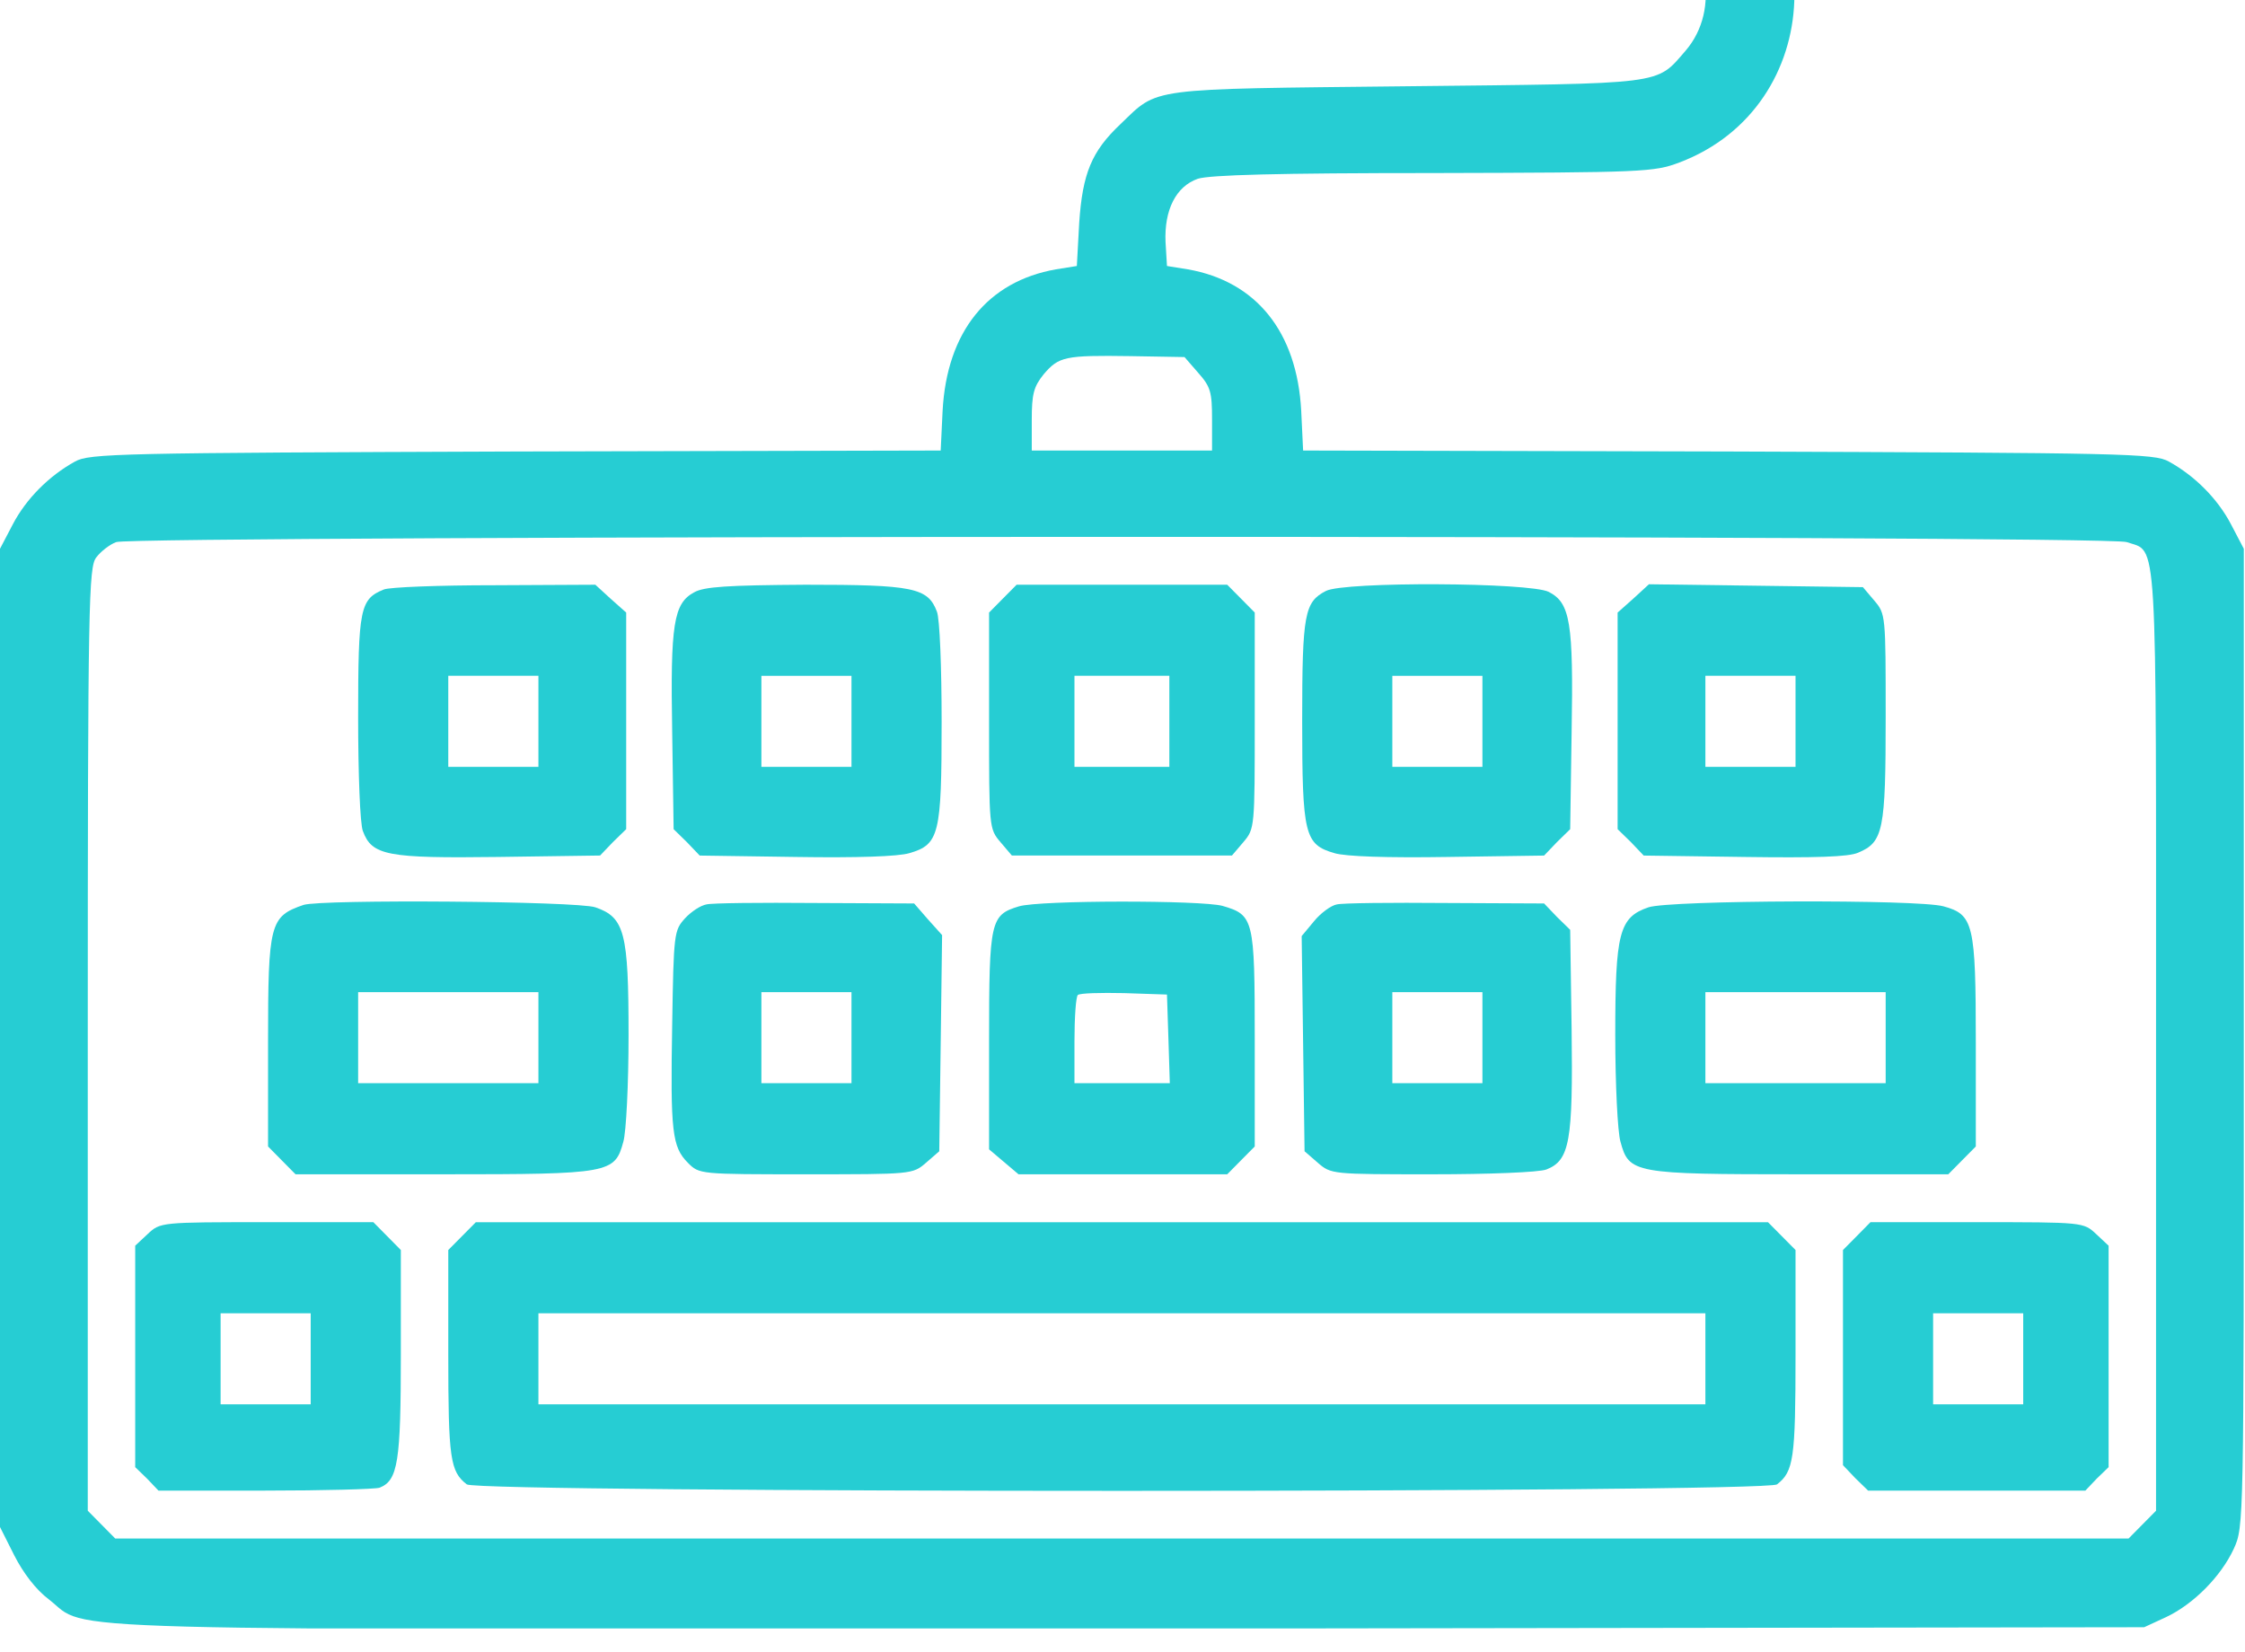 <svg width="53" height="39" viewBox="0 0 53 39" fill="none" xmlns="http://www.w3.org/2000/svg">
<g clip-path="url(#clip0_43_786)">
<path d="M25.848 -14.894C25.534 -14.622 25.534 -14.6 25.478 -13.083C25.422 -11.589 25.411 -11.544 25.108 -11.238L24.806 -10.921L19.285 -10.865L13.775 -10.808L13.125 -10.503C12.229 -10.072 11.356 -9.201 10.964 -8.341C10.673 -7.719 10.639 -7.515 10.65 -6.564C10.65 -5.659 10.695 -5.387 10.942 -4.867C11.546 -3.542 12.756 -2.614 14.167 -2.388C14.649 -2.309 19.039 -2.264 26.822 -2.264C38.223 -2.264 38.772 -2.252 39.141 -2.048C40.317 -1.415 40.642 0.215 39.791 1.2C39.085 2.014 39.354 1.969 33.206 2.037C27.024 2.105 27.36 2.06 26.452 2.931C25.769 3.576 25.556 4.097 25.478 5.263L25.422 6.281L24.929 6.36C23.317 6.643 22.354 7.832 22.253 9.699L22.208 10.638L12.162 10.661C2.811 10.695 2.105 10.706 1.769 10.899C1.154 11.238 0.616 11.781 0.302 12.381L0 12.958V24.514V36.057L0.336 36.725C0.549 37.144 0.851 37.54 1.154 37.766C2.15 38.536 0.302 38.479 26.71 38.457L50.62 38.423L51.135 38.185C51.785 37.879 52.434 37.223 52.737 36.567C52.972 36.046 52.972 36.035 52.972 24.502V12.958L52.67 12.381C52.356 11.781 51.819 11.238 51.203 10.899C50.867 10.706 50.161 10.695 40.81 10.661L30.764 10.638L30.719 9.699C30.619 7.832 29.655 6.643 28.043 6.36L27.55 6.281L27.516 5.715C27.483 4.957 27.763 4.402 28.278 4.221C28.558 4.131 30.148 4.086 33.844 4.086C38.794 4.074 39.051 4.063 39.645 3.837C43.128 2.524 43.307 -2.377 39.925 -4.006L39.197 -4.357L26.71 -4.414C13.921 -4.47 13.999 -4.47 13.484 -4.889C12.33 -5.829 12.487 -7.764 13.775 -8.477C14.066 -8.635 14.783 -8.669 19.599 -8.714L25.086 -8.771L25.724 -9.088C26.083 -9.269 26.542 -9.609 26.755 -9.869C27.36 -10.582 27.494 -11.125 27.494 -12.936V-14.509L27.169 -14.837C26.755 -15.245 26.284 -15.267 25.848 -14.894ZM28.289 8.805C28.58 9.133 28.614 9.258 28.614 9.903V10.638H26.486H24.358V9.914C24.358 9.303 24.403 9.133 24.638 8.839C24.997 8.42 25.131 8.386 26.688 8.409L27.964 8.431L28.289 8.805ZM50.206 12.8C50.945 13.06 50.9 12.313 50.9 24.559V35.672L50.575 36.001L50.251 36.329H26.486H2.721L2.397 36.001L2.072 35.672V24.536C2.072 14.169 2.094 13.389 2.273 13.162C2.374 13.026 2.587 12.857 2.744 12.8C3.147 12.642 49.747 12.63 50.206 12.8Z" fill="#26CDD3"/>
<path d="M9.06 13.92C8.5 14.147 8.455 14.362 8.455 16.942C8.455 18.255 8.5 19.466 8.567 19.624C8.78 20.201 9.139 20.269 11.759 20.235L14.167 20.201L14.469 19.885L14.783 19.579V17.021V14.464L14.413 14.135L14.055 13.807L11.669 13.819C10.37 13.819 9.183 13.864 9.06 13.92ZM12.711 17.033V18.108H11.647H10.583V17.033V15.957H11.647H12.711V17.033Z" fill="#26CDD3"/>
<path d="M16.384 13.988C15.903 14.249 15.824 14.735 15.869 17.282L15.903 19.579L16.216 19.885L16.519 20.202L18.792 20.235C20.226 20.258 21.211 20.224 21.469 20.145C22.174 19.941 22.23 19.704 22.23 17.044C22.23 15.765 22.186 14.6 22.118 14.441C21.905 13.875 21.558 13.807 19.016 13.807C17.18 13.819 16.619 13.852 16.384 13.988ZM20.102 17.033V18.108H19.038H17.975V17.033V15.958H19.038H20.102V17.033Z" fill="#26CDD3"/>
<path d="M23.675 14.135L23.35 14.464V17.021C23.35 19.545 23.35 19.568 23.619 19.885L23.888 20.201H26.486H29.084L29.353 19.885C29.622 19.568 29.622 19.545 29.622 17.021V14.464L29.297 14.135L28.972 13.807H26.486H24L23.675 14.135ZM27.606 17.033V18.108H26.486H25.366V17.033V15.957H26.486H27.606V17.033Z" fill="#26CDD3"/>
<path d="M31.302 13.954C30.798 14.215 30.742 14.486 30.742 17.01C30.742 19.715 30.798 19.941 31.503 20.145C31.761 20.224 32.746 20.258 34.18 20.235L36.453 20.202L36.756 19.885L37.069 19.579L37.103 17.282C37.148 14.69 37.069 14.237 36.565 13.977C36.129 13.751 31.738 13.728 31.302 13.954ZM34.997 17.033V18.108H33.934H32.87V17.033V15.958H33.934H34.997V17.033Z" fill="#26CDD3"/>
<path d="M38.559 14.135L38.189 14.464V17.021V19.579L38.503 19.885L38.805 20.202L41.179 20.235C42.837 20.258 43.643 20.235 43.867 20.134C44.461 19.885 44.517 19.613 44.517 16.931C44.517 14.52 44.517 14.498 44.248 14.181L43.979 13.864L41.459 13.83L38.928 13.796L38.559 14.135ZM42.389 17.033V18.108H41.325H40.261V17.033V15.957H41.325H42.389V17.033Z" fill="#26CDD3"/>
<path d="M7.167 21.367C6.372 21.639 6.328 21.797 6.328 24.615V27.071L6.652 27.399L6.977 27.728H10.471C14.413 27.728 14.514 27.705 14.716 26.958C14.783 26.732 14.839 25.6 14.839 24.446C14.839 22.024 14.749 21.662 14.055 21.424C13.629 21.277 7.593 21.232 7.167 21.367ZM12.711 24.502V25.577H10.583H8.455V24.502V23.427H10.583H12.711V24.502Z" fill="#26CDD3"/>
<path d="M16.676 21.356C16.541 21.379 16.317 21.526 16.172 21.684C15.914 21.967 15.903 22.035 15.869 24.197C15.824 26.732 15.869 27.083 16.239 27.456C16.508 27.728 16.519 27.728 19.027 27.728C21.525 27.728 21.547 27.728 21.861 27.456L22.174 27.184L22.208 24.638L22.241 22.08L21.906 21.707L21.581 21.333L19.24 21.322C17.963 21.311 16.799 21.322 16.676 21.356ZM20.102 24.502V25.577H19.039H17.975V24.502V23.427H19.039H20.102V24.502Z" fill="#26CDD3"/>
<path d="M24.056 21.401C23.384 21.605 23.35 21.729 23.35 24.57V27.139L23.697 27.433L24.045 27.728H26.508H28.972L29.297 27.399L29.622 27.071V24.536C29.622 21.695 29.599 21.605 28.86 21.39C28.356 21.254 24.549 21.254 24.056 21.401ZM27.584 24.525L27.617 25.577H26.486H25.366V24.581C25.366 24.027 25.4 23.54 25.445 23.495C25.489 23.45 25.982 23.438 26.542 23.45L27.55 23.484L27.584 24.525Z" fill="#26CDD3"/>
<path d="M31.559 21.356C31.425 21.379 31.178 21.56 31.022 21.752L30.73 22.103L30.764 24.638L30.798 27.184L31.111 27.456C31.425 27.728 31.447 27.728 33.821 27.728C35.132 27.728 36.341 27.682 36.509 27.614C37.058 27.399 37.136 26.947 37.103 24.321L37.069 21.956L36.756 21.65L36.453 21.333L34.124 21.322C32.847 21.311 31.694 21.322 31.559 21.356ZM34.997 24.502V25.577H33.933H32.87V24.502V23.427H33.933H34.997V24.502Z" fill="#26CDD3"/>
<path d="M38.917 21.424C38.223 21.662 38.133 22.024 38.133 24.446C38.133 25.6 38.189 26.732 38.256 26.958C38.458 27.705 38.559 27.728 42.501 27.728H45.995L46.32 27.399L46.645 27.071V24.615C46.645 21.809 46.589 21.594 45.883 21.401C45.289 21.232 39.421 21.254 38.917 21.424ZM44.517 24.502V25.577H42.389H40.261V24.502V23.427H42.389H44.517V24.502Z" fill="#26CDD3"/>
<path d="M3.483 29.142L3.192 29.414V32.028V34.643L3.472 34.914L3.741 35.197H6.26C7.638 35.197 8.859 35.163 8.959 35.129C9.396 34.959 9.463 34.518 9.463 31.972V29.516L9.139 29.188L8.814 28.859H6.294C3.785 28.859 3.785 28.859 3.483 29.142ZM7.335 32.085V33.16H6.272H5.208V32.085V31.01H6.272H7.335V32.085Z" fill="#26CDD3"/>
<path d="M10.908 29.188L10.583 29.516V31.972C10.583 34.45 10.628 34.745 11.02 35.05C11.277 35.254 41.694 35.254 41.952 35.05C42.344 34.745 42.389 34.45 42.389 31.972V29.516L42.064 29.188L41.739 28.86H26.486H11.233L10.908 29.188ZM40.261 32.085V33.16H26.486H12.711V32.085V31.01H26.486H40.261V32.085Z" fill="#26CDD3"/>
<path d="M43.834 29.188L43.509 29.516V32.062V34.597L43.8 34.903L44.102 35.197H46.667H49.231L49.5 34.914L49.78 34.643V32.028V29.414L49.489 29.142C49.187 28.859 49.187 28.859 46.678 28.859H44.158L43.834 29.188ZM47.764 32.085V33.16H46.7H45.637V32.085V31.01H46.7H47.764V32.085Z" fill="#26CDD3"/>
</g>
<defs>
<clipPath id="clip0_43_786">
<rect width="53" height="38.451" fill="white"/>
</clipPath>
</defs>
</svg>
